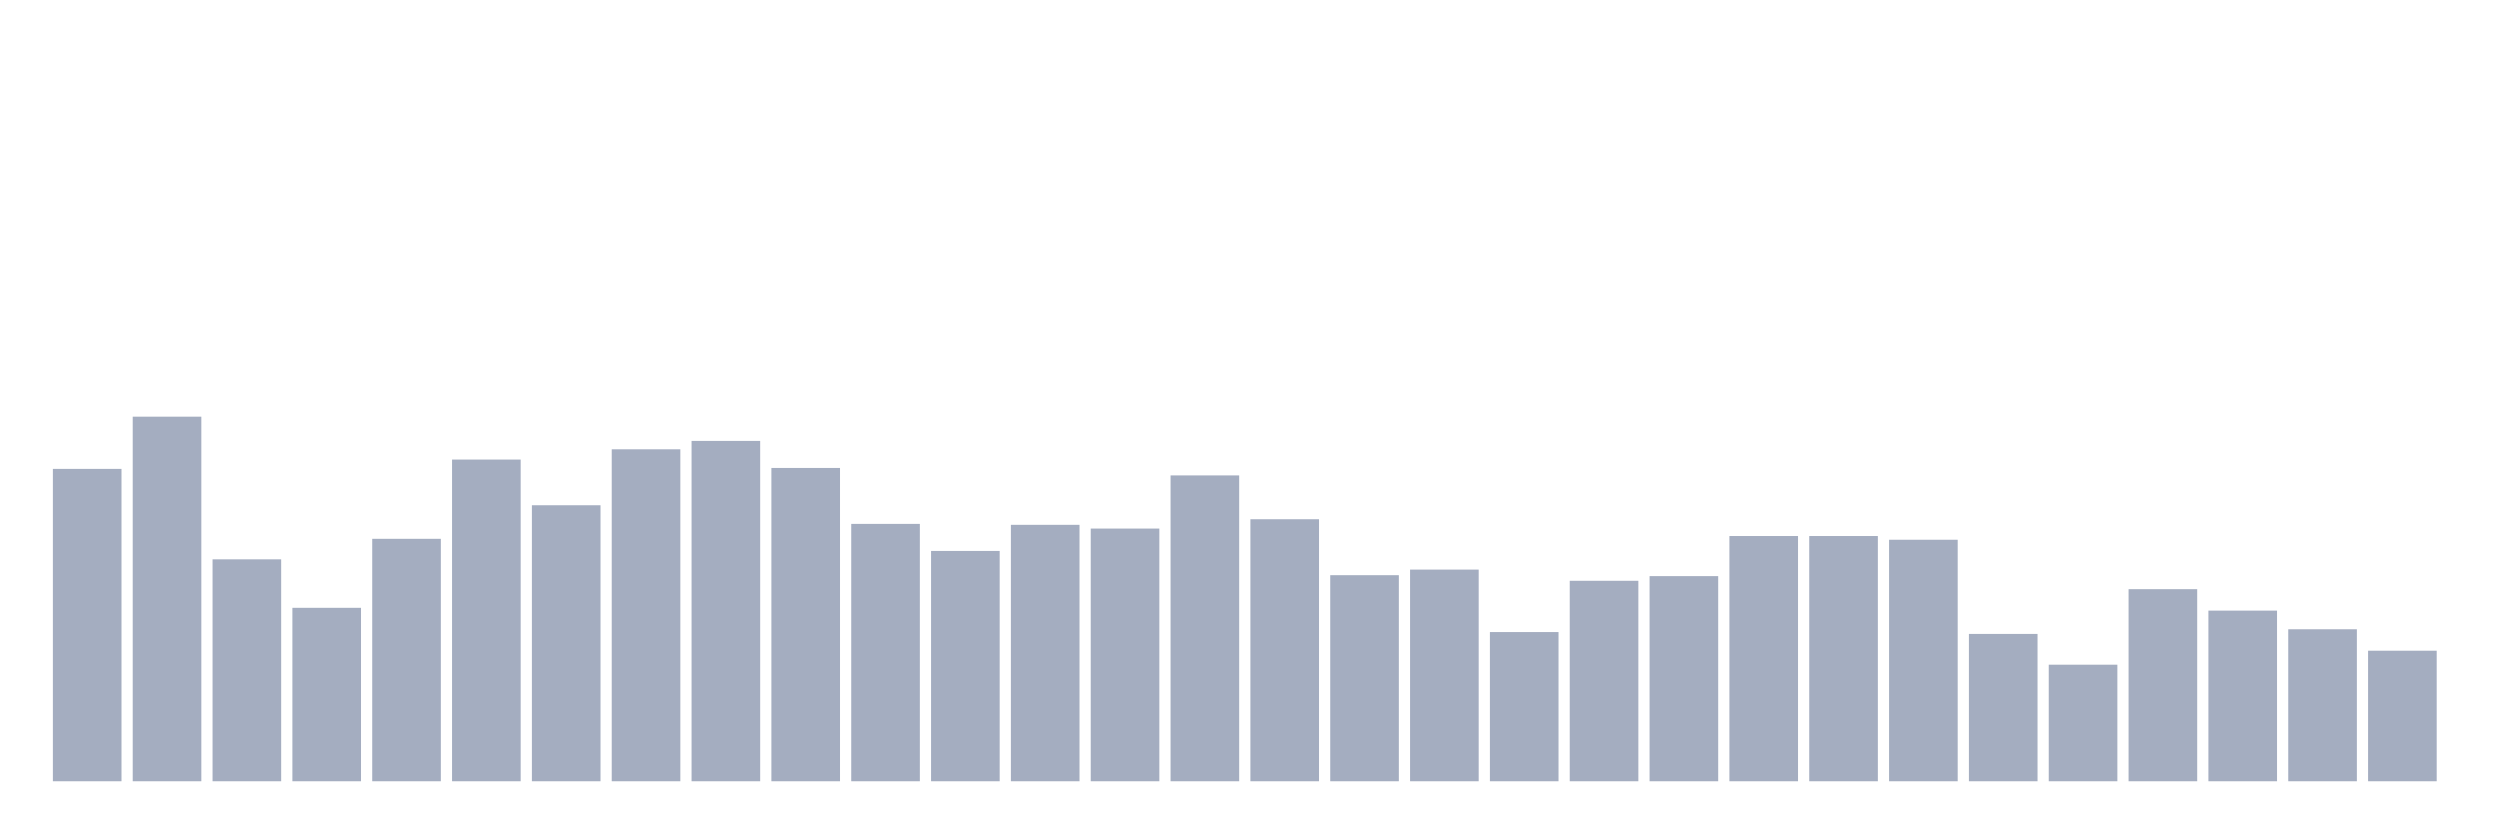 <svg xmlns="http://www.w3.org/2000/svg" viewBox="0 0 480 160"><g transform="translate(10,10)"><rect class="bar" x="0.153" width="13.175" y="80.026" height="59.974" fill="rgb(164,173,192)"></rect><rect class="bar" x="15.482" width="13.175" y="70" height="70" fill="rgb(164,173,192)"></rect><rect class="bar" x="30.81" width="13.175" y="97.391" height="42.609" fill="rgb(164,173,192)"></rect><rect class="bar" x="46.138" width="13.175" y="106.701" height="33.299" fill="rgb(164,173,192)"></rect><rect class="bar" x="61.466" width="13.175" y="93.453" height="46.547" fill="rgb(164,173,192)"></rect><rect class="bar" x="76.794" width="13.175" y="78.235" height="61.765" fill="rgb(164,173,192)"></rect><rect class="bar" x="92.123" width="13.175" y="87.008" height="52.992" fill="rgb(164,173,192)"></rect><rect class="bar" x="107.451" width="13.175" y="76.266" height="63.734" fill="rgb(164,173,192)"></rect><rect class="bar" x="122.779" width="13.175" y="74.655" height="65.345" fill="rgb(164,173,192)"></rect><rect class="bar" x="138.107" width="13.175" y="79.847" height="60.153" fill="rgb(164,173,192)"></rect><rect class="bar" x="153.436" width="13.175" y="90.588" height="49.412" fill="rgb(164,173,192)"></rect><rect class="bar" x="168.764" width="13.175" y="95.78" height="44.22" fill="rgb(164,173,192)"></rect><rect class="bar" x="184.092" width="13.175" y="90.767" height="49.233" fill="rgb(164,173,192)"></rect><rect class="bar" x="199.42" width="13.175" y="91.483" height="48.517" fill="rgb(164,173,192)"></rect><rect class="bar" x="214.748" width="13.175" y="81.279" height="58.721" fill="rgb(164,173,192)"></rect><rect class="bar" x="230.077" width="13.175" y="89.693" height="50.307" fill="rgb(164,173,192)"></rect><rect class="bar" x="245.405" width="13.175" y="100.435" height="39.565" fill="rgb(164,173,192)"></rect><rect class="bar" x="260.733" width="13.175" y="99.361" height="40.639" fill="rgb(164,173,192)"></rect><rect class="bar" x="276.061" width="13.175" y="111.355" height="28.645" fill="rgb(164,173,192)"></rect><rect class="bar" x="291.39" width="13.175" y="101.509" height="38.491" fill="rgb(164,173,192)"></rect><rect class="bar" x="306.718" width="13.175" y="100.614" height="39.386" fill="rgb(164,173,192)"></rect><rect class="bar" x="322.046" width="13.175" y="92.916" height="47.084" fill="rgb(164,173,192)"></rect><rect class="bar" x="337.374" width="13.175" y="92.916" height="47.084" fill="rgb(164,173,192)"></rect><rect class="bar" x="352.702" width="13.175" y="93.632" height="46.368" fill="rgb(164,173,192)"></rect><rect class="bar" x="368.031" width="13.175" y="111.714" height="28.286" fill="rgb(164,173,192)"></rect><rect class="bar" x="383.359" width="13.175" y="117.621" height="22.379" fill="rgb(164,173,192)"></rect><rect class="bar" x="398.687" width="13.175" y="103.12" height="36.88" fill="rgb(164,173,192)"></rect><rect class="bar" x="414.015" width="13.175" y="107.238" height="32.762" fill="rgb(164,173,192)"></rect><rect class="bar" x="429.344" width="13.175" y="110.818" height="29.182" fill="rgb(164,173,192)"></rect><rect class="bar" x="444.672" width="13.175" y="114.936" height="25.064" fill="rgb(164,173,192)"></rect></g></svg>